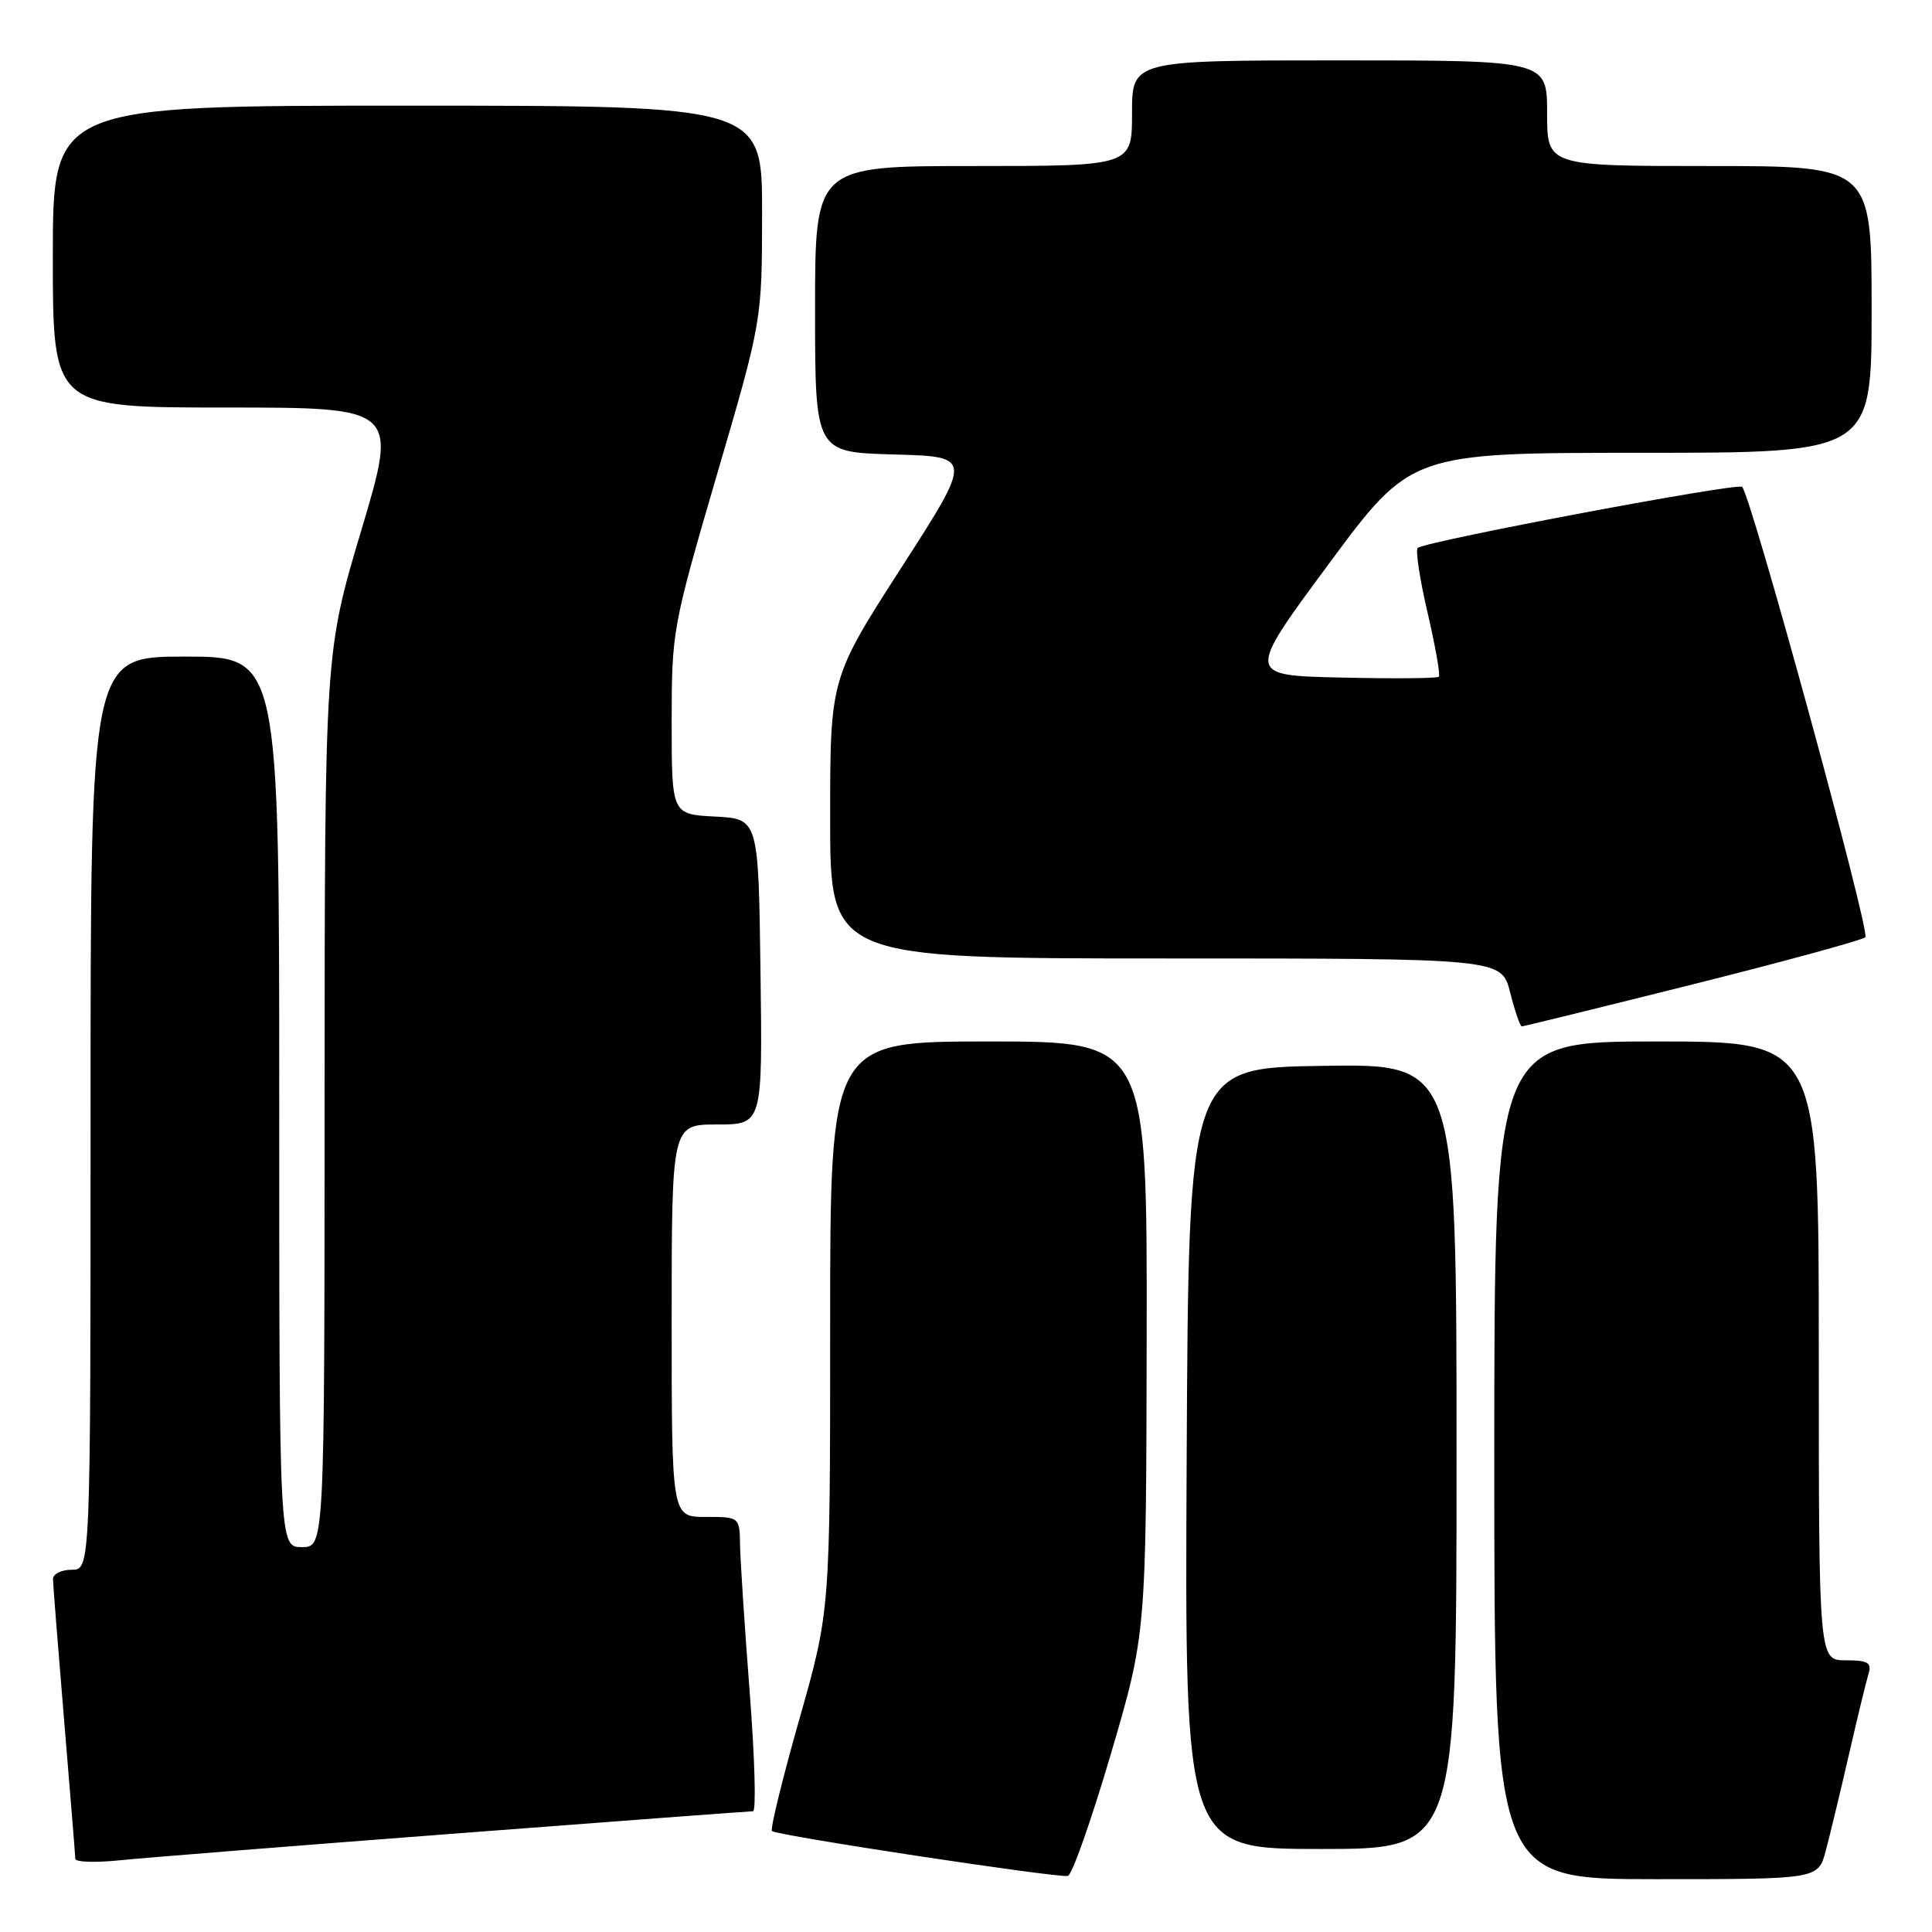 <?xml version="1.0" encoding="UTF-8" standalone="no"?>
<!DOCTYPE svg PUBLIC "-//W3C//DTD SVG 1.1//EN" "http://www.w3.org/Graphics/SVG/1.1/DTD/svg11.dtd" >
<svg xmlns="http://www.w3.org/2000/svg" xmlns:xlink="http://www.w3.org/1999/xlink" version="1.1" viewBox="0 0 256 256">
 <g >
 <path fill="currentColor"
d=" M 147.19 232.43 C 151.87 216.50 151.87 216.50 151.94 177.25 C 152.00 138.00 152.00 138.00 131.00 138.00 C 110.00 138.00 110.00 138.00 110.00 175.71 C 110.00 213.43 110.00 213.43 105.92 227.80 C 103.67 235.70 102.04 242.37 102.29 242.62 C 102.87 243.21 140.16 248.86 141.50 248.57 C 142.05 248.45 144.61 241.18 147.19 232.43 Z  M 241.92 245.25 C 242.47 243.19 243.85 237.45 244.99 232.50 C 246.13 227.55 247.30 222.71 247.60 221.75 C 248.04 220.31 247.50 220.00 244.57 220.00 C 241.00 220.00 241.00 220.00 241.00 179.00 C 241.00 138.00 241.00 138.00 219.50 138.00 C 198.00 138.00 198.00 138.00 198.00 193.50 C 198.00 249.00 198.00 249.00 219.46 249.00 C 240.92 249.00 240.92 249.00 241.92 245.25 Z  M 60.25 242.96 C 81.56 241.33 99.35 240.00 99.78 240.00 C 100.21 240.00 100.01 232.91 99.34 224.25 C 98.67 215.59 98.10 206.81 98.06 204.75 C 98.00 201.00 98.00 201.00 93.50 201.00 C 89.00 201.00 89.00 201.00 89.00 175.00 C 89.00 149.00 89.00 149.00 95.02 149.00 C 101.04 149.00 101.04 149.00 100.77 128.75 C 100.50 108.50 100.50 108.50 94.75 108.20 C 89.00 107.90 89.00 107.90 89.00 95.66 C 89.00 83.65 89.11 83.03 94.98 62.96 C 100.97 42.50 100.97 42.50 100.98 28.25 C 101.00 14.00 101.00 14.00 54.00 14.00 C 7.00 14.00 7.00 14.00 7.00 34.00 C 7.00 54.00 7.00 54.00 29.86 54.00 C 52.73 54.00 52.73 54.00 47.88 70.25 C 43.03 86.50 43.03 86.50 43.01 145.75 C 43.00 205.00 43.00 205.00 40.00 205.00 C 37.00 205.00 37.00 205.00 37.00 146.00 C 37.00 87.00 37.00 87.00 24.50 87.00 C 12.00 87.00 12.00 87.00 12.00 147.50 C 12.00 208.00 12.00 208.00 9.50 208.00 C 8.12 208.00 7.01 208.56 7.02 209.25 C 7.03 209.94 7.70 218.38 8.50 228.00 C 9.30 237.62 9.97 245.86 9.98 246.30 C 9.99 246.74 12.59 246.83 15.75 246.51 C 18.91 246.18 38.94 244.59 60.25 242.96 Z  M 193.00 192.98 C 193.00 140.95 193.00 140.95 175.25 141.23 C 157.50 141.50 157.50 141.50 157.24 193.25 C 156.98 245.00 156.98 245.00 174.99 245.00 C 193.00 245.00 193.00 245.00 193.00 192.98 Z  M 224.28 130.44 C 236.50 127.38 246.80 124.56 247.17 124.19 C 247.85 123.49 232.04 65.70 230.84 64.51 C 230.26 63.93 189.50 71.60 187.87 72.59 C 187.53 72.79 188.10 76.64 189.15 81.13 C 190.19 85.61 190.87 89.46 190.66 89.67 C 190.45 89.89 184.62 89.94 177.70 89.78 C 165.14 89.50 165.14 89.50 176.05 74.75 C 186.96 60.00 186.96 60.00 217.48 60.00 C 248.00 60.00 248.00 60.00 248.00 41.00 C 248.00 22.00 248.00 22.00 226.50 22.00 C 205.00 22.00 205.00 22.00 205.00 15.00 C 205.00 8.00 205.00 8.00 177.50 8.00 C 150.00 8.00 150.00 8.00 150.00 15.00 C 150.00 22.00 150.00 22.00 129.00 22.00 C 108.00 22.00 108.00 22.00 108.00 40.97 C 108.00 59.93 108.00 59.93 118.45 60.22 C 128.90 60.50 128.90 60.50 119.45 75.19 C 110.00 89.88 110.00 89.88 110.00 108.44 C 110.00 127.00 110.00 127.00 154.49 127.00 C 198.97 127.00 198.97 127.00 200.10 131.50 C 200.73 133.97 201.42 136.00 201.65 136.00 C 201.88 136.00 212.06 133.50 224.28 130.44 Z "/>
</g>
</svg>